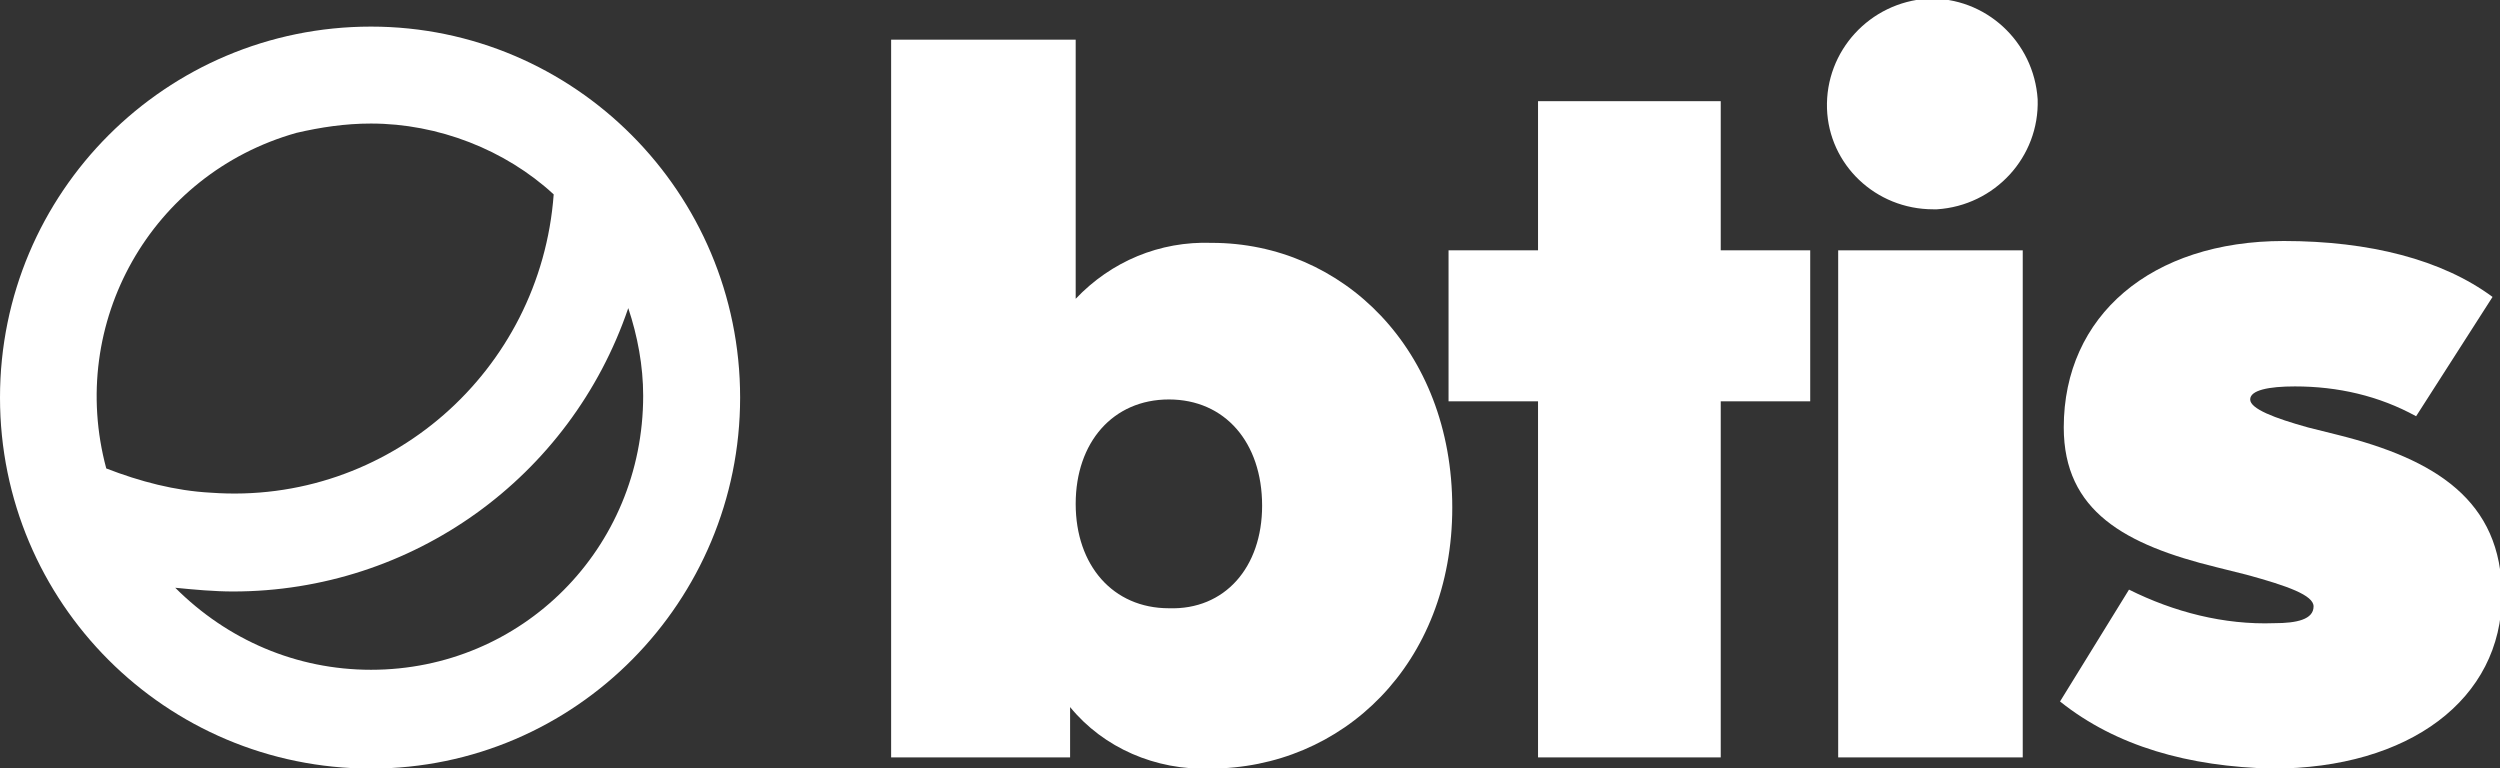 <?xml version="1.0" encoding="utf-8"?>
<!-- Generator: Adobe Illustrator 21.0.2, SVG Export Plug-In . SVG Version: 6.00 Build 0)  -->
<svg version="1.1" id="Layer_1" xmlns="http://www.w3.org/2000/svg" xmlns:xlink="http://www.w3.org/1999/xlink" x="0px" y="0px"
	 viewBox="0 0 134.1 41.2" style="enable-background:new 0 0 134.1 41.2;" xml:space="preserve">
<rect x="0" y="0" width="134.1" height="41.2" fill="#333333" stroke="none"/>
<style type="text/css">
	.st0{fill:#FFFFFF;}
</style>
<g id="btis_logo_2019" transform="translate(0 0.227)">
	<path id="Path_1" class="st0" d="M77.9,27c0,8.4-5.9,14-13,14c-2.9,0.1-5.7-1.1-7.5-3.3l0,2.7h-9.6V1.9h9.9v13.9
		c1.9-2,4.5-3.1,7.3-3C72,12.8,77.9,18.5,77.9,27z M67.7,26.9c0-3.4-2-5.7-5-5.7c-3,0-5,2.3-5,5.6s2,5.6,5,5.6
		C65.7,32.5,67.7,30.2,67.7,26.9z"/>
	<path id="Path_2" class="st0" d="M97.1,21.3h-4.8v19.1h-9.8V21.3h-4.8v-8.1h4.8v-8h9.8v8h4.8L97.1,21.3z"/>
	<path id="Path_3" class="st0" d="M98,5.6c-0.1-3.1,2.3-5.7,5.4-5.9c3.1-0.1,5.7,2.3,5.9,5.4c0.1,3.1-2.3,5.7-5.4,5.9
		c-0.1,0-0.2,0-0.2,0C100.6,11,98.1,8.6,98,5.6z M98.6,13.2h9.9v27.2h-9.9V13.2z"/>
	<path id="Path_4" class="st0" d="M110.5,37.4l3.7-6c2.4,1.2,5.1,1.9,7.8,1.8c1.2,0,2.1-0.2,2.1-0.9c0-0.6-1.4-1.1-3.6-1.7l-1.6-0.4
		c-4.9-1.2-8.2-3-8.2-7.5c0-6,4.7-10,11.8-10c4.6,0,8.5,1,11.2,3l-4.1,6.4c-2-1.1-4.2-1.6-6.5-1.6c-1.4,0-2.4,0.2-2.4,0.7
		s1.3,1,3.1,1.5l1.6,0.4c5.2,1.3,8.8,3.5,8.8,8.6c0,5.6-5,9.3-12.3,9.3C117.4,40.9,113.5,39.8,110.5,37.4z"/>
	<path id="Path_5" class="st0" d="M19.9,1.2C8.9,1.2,0,10.1,0,21.1s8.9,19.9,19.9,19.9S39.7,32,39.7,21.1l0,0
		C39.7,10.1,30.8,1.2,19.9,1.2z M19.9,6.4c3.6,0,7.2,1.4,9.8,3.8c-0.7,9.5-8.9,16.7-18.4,16c-1.9-0.1-3.8-0.6-5.6-1.3
		c-2.1-7.8,2.4-15.8,10.2-18C17.2,6.6,18.5,6.4,19.9,6.4L19.9,6.4z M19.9,35.7c-4,0-7.7-1.6-10.5-4.4c1,0.1,2.1,0.2,3.1,0.2
		c9.6,0,18.1-6.1,21.2-15.2c0.5,1.5,0.8,3.1,0.8,4.7C34.5,29.2,28,35.7,19.9,35.7z"/>
</g>
</svg>
